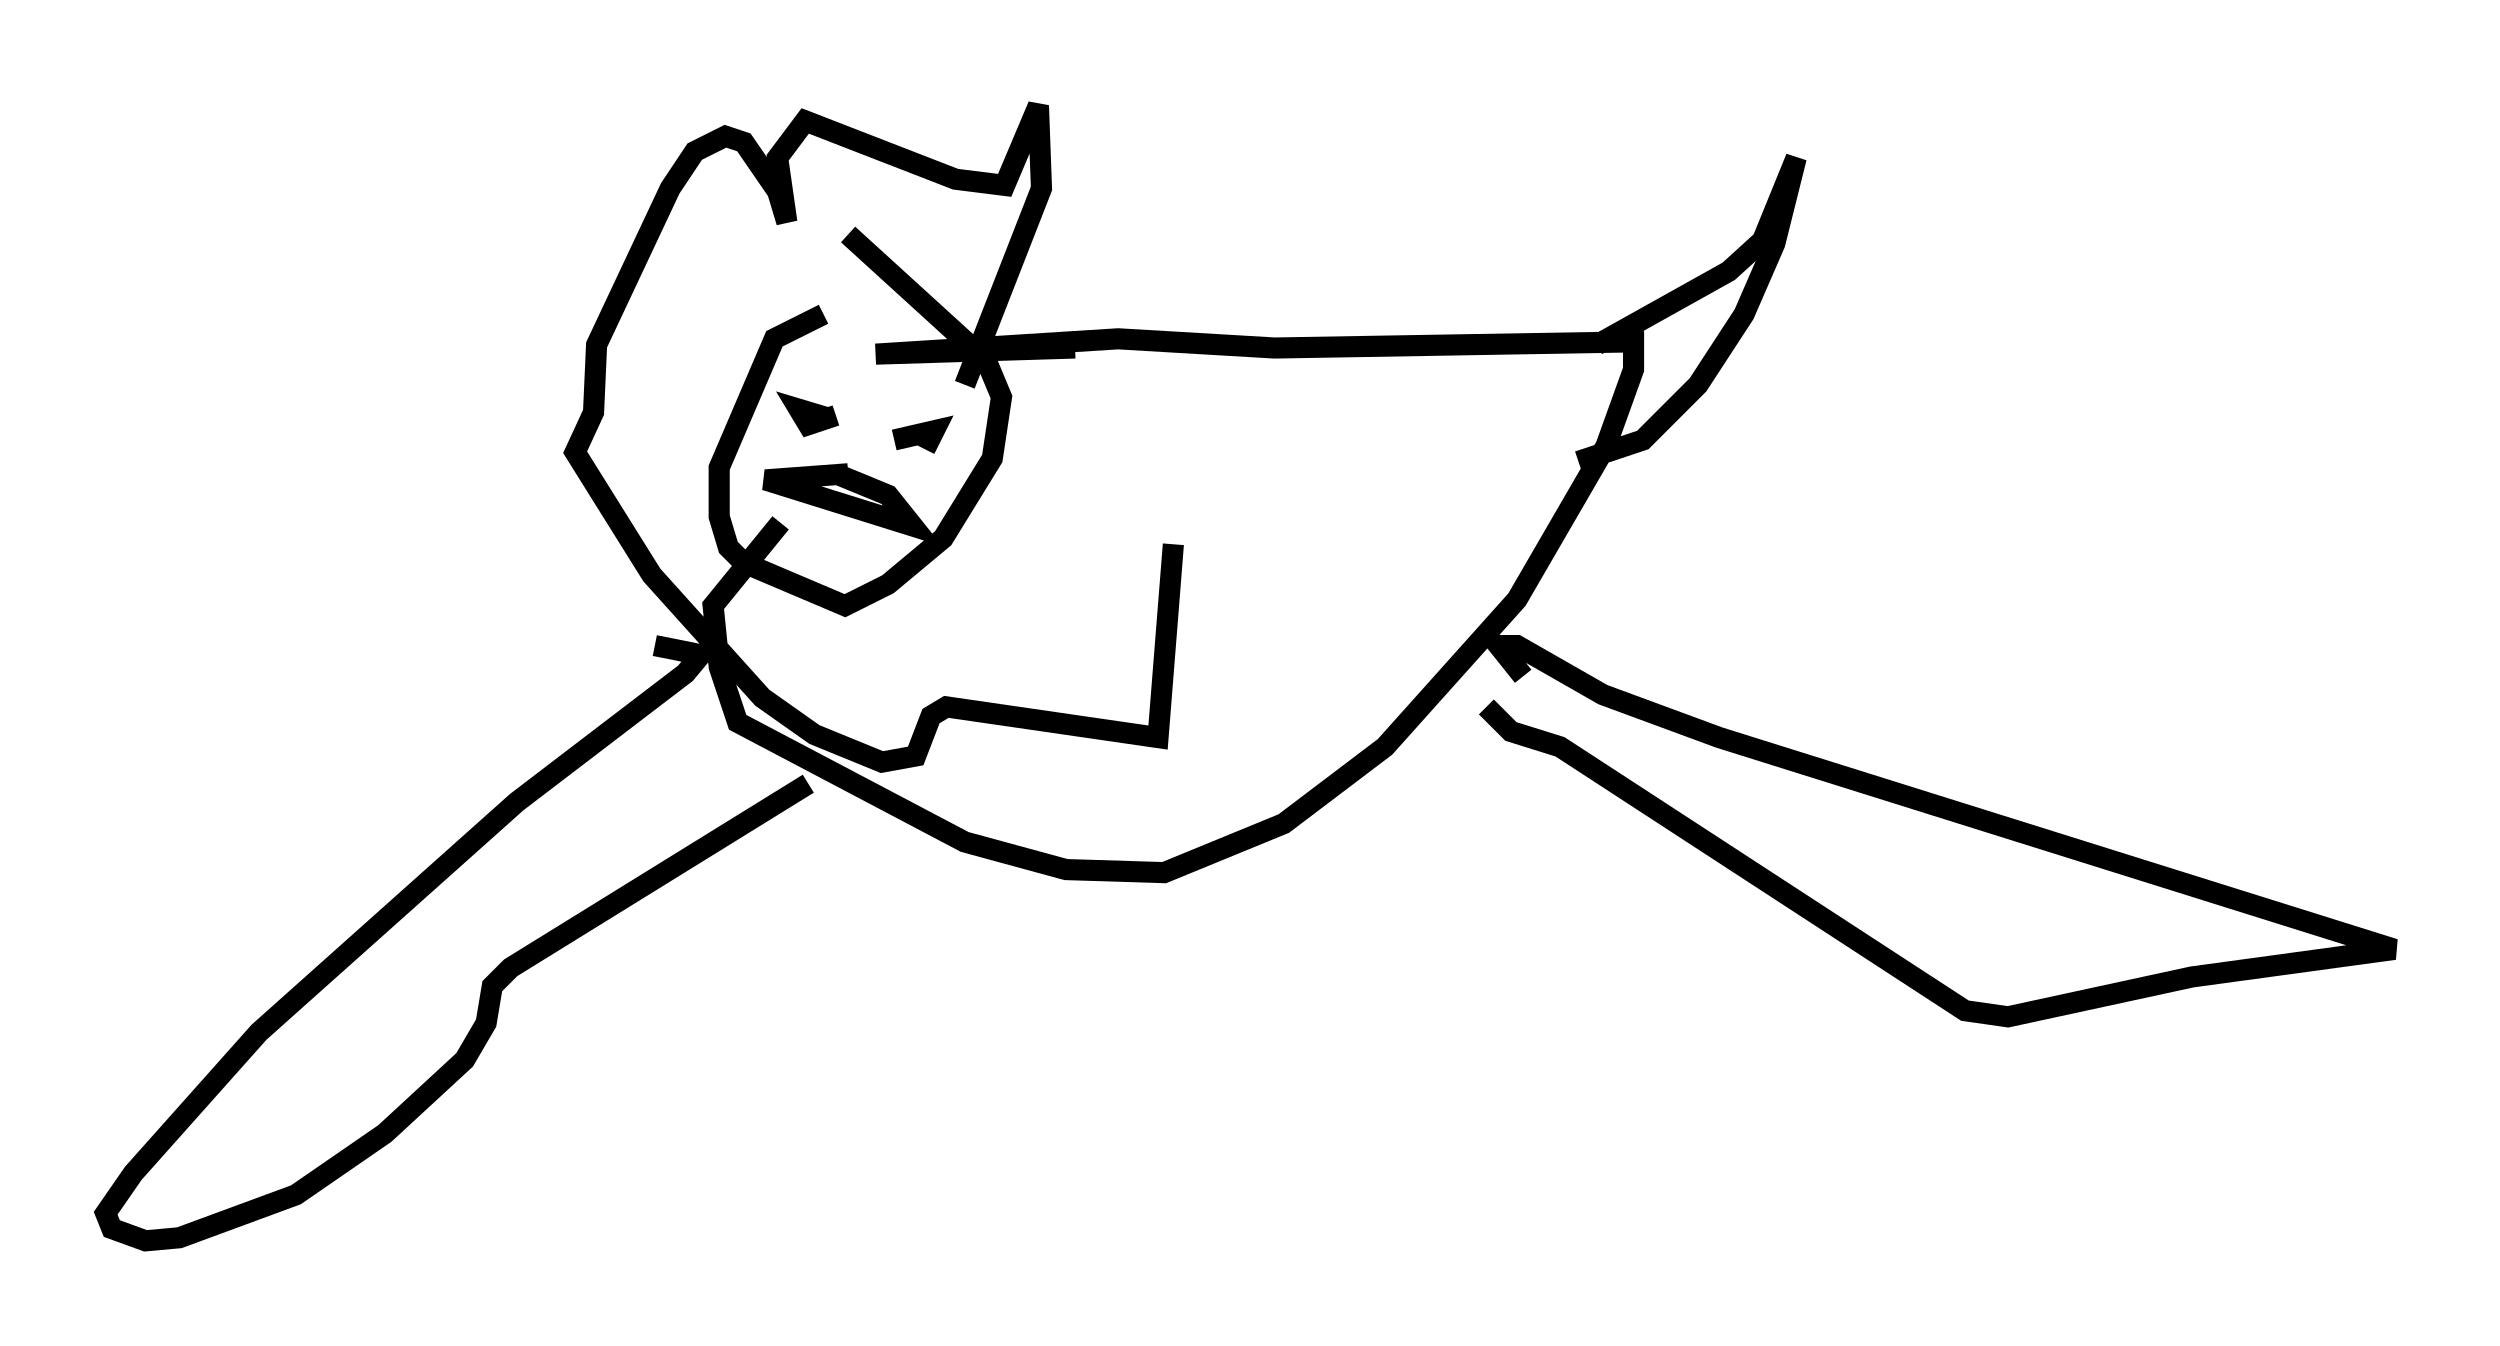 <?xml version="1.0" encoding="utf-8" ?>
<svg baseProfile="full" height="63.743" version="1.1" width="118.357" xmlns="http://www.w3.org/2000/svg" xmlns:ev="http://www.w3.org/2001/xml-events" xmlns:xlink="http://www.w3.org/1999/xlink"><defs /><rect fill="white" height="63.743" width="118.357" x="0" y="0" /><path d="M40.441, 15.313 m-1.453, -0.436 l-2.324, 1.162 -2.615, 6.101 l0.0, 2.324 0.436, 1.453 l0.726, 0.726 4.793, 2.034 l2.034, -1.017 2.615, -2.179 l2.324, -3.777 0.436, -2.905 l-0.726, -1.743 -6.536, -5.955 m10.749, 5.374 l-9.441, 0.291 11.475, -0.726 l7.408, 0.436 16.994, -0.291 l0.0, 1.307 -1.307, 3.631 l-4.212, 7.263 -6.246, 6.972 l-4.793, 3.631 -5.665, 2.324 l-4.648, -0.145 -4.793, -1.307 l-10.749, -5.665 -0.872, -2.615 l-0.291, -2.905 3.196, -3.922 m-5.955, 5.81 l2.179, 0.436 -0.726, 0.872 l-7.989, 6.101 -12.201, 10.894 l-5.955, 6.682 -1.307, 1.888 l0.291, 0.726 1.598, 0.581 l1.598, -0.145 5.52, -2.034 l4.212, -2.905 3.777, -3.486 l1.017, -1.743 0.291, -1.743 l0.872, -0.872 14.089, -8.715 m33.844, -5.084 l-1.162, -1.453 0.872, 0.0 l4.067, 2.324 5.52, 2.034 l31.955, 10.022 -9.587, 1.307 l-8.715, 1.888 -2.034, -0.291 l-19.173, -12.492 -2.324, -0.726 l-1.162, -1.162 m5.229, -17.14 l6.246, -3.486 1.598, -1.453 l1.598, -3.922 -1.017, 4.067 l-1.453, 3.341 -2.179, 3.341 l-2.615, 2.615 -3.05, 1.017 m-32.972, -0.145 l0.0, 0.0 m-2.469, -1.888 l-1.453, -0.436 0.436, 0.726 l1.307, -0.436 m2.76, 1.162 l1.888, -0.436 -0.436, 0.872 m-3.631, 1.162 l-3.922, 0.291 6.972, 2.179 l-1.162, -1.453 -2.469, -1.017 m6.101, -4.212 l3.631, -9.296 -0.145, -3.922 l-1.598, 3.777 -2.324, -0.291 l-7.117, -2.76 -1.307, 1.743 l0.436, 3.05 -0.436, -1.453 l-1.598, -2.324 -0.872, -0.291 l-1.453, 0.726 -1.162, 1.743 l-3.486, 7.408 -0.145, 3.196 l-0.872, 1.888 3.631, 5.81 l5.229, 5.81 2.469, 1.743 l3.196, 1.307 1.598, -0.291 l0.726, -1.888 0.726, -0.436 l10.022, 1.453 0.726, -9.151 " fill="none" stroke="black" stroke-width="1" /></svg>